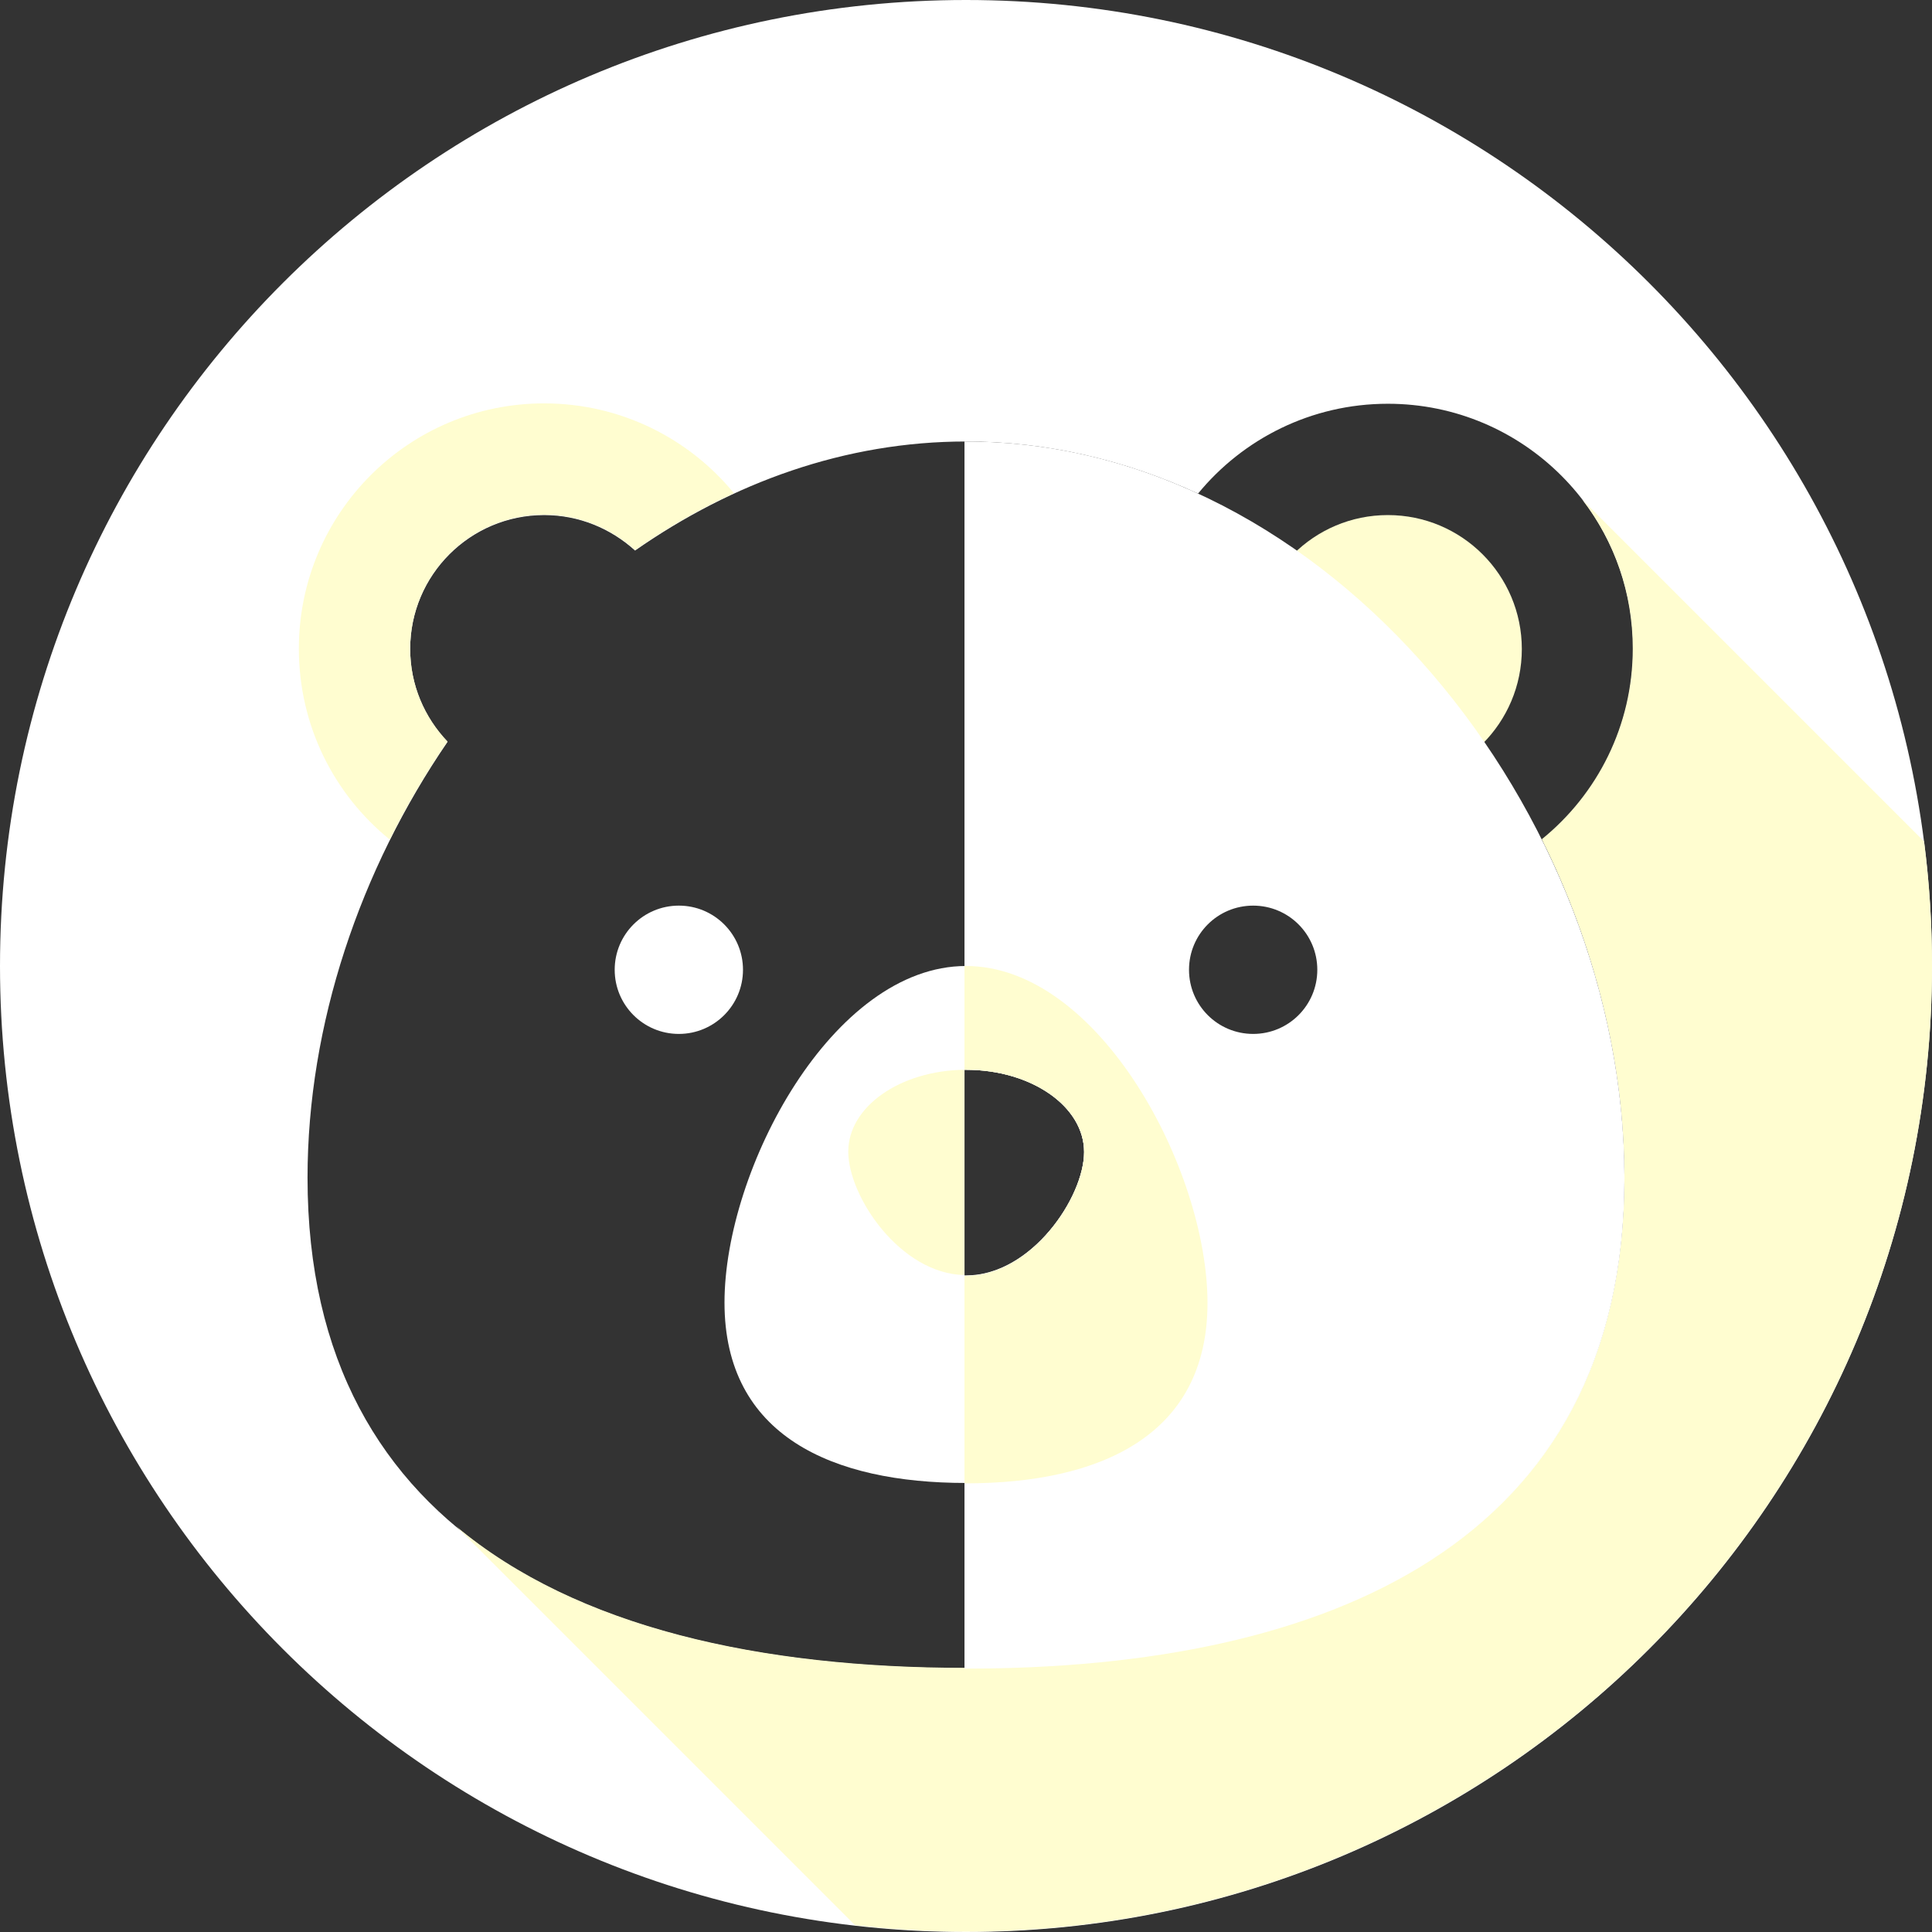 <?xml version="1.0" encoding="utf-8"?>
<!-- Generator: Adobe Illustrator 23.0.3, SVG Export Plug-In . SVG Version: 6.00 Build 0)  -->
<svg version="1.1" id="Capa_1" xmlns="http://www.w3.org/2000/svg" xmlns:xlink="http://www.w3.org/1999/xlink" x="0px" y="0px"
	 viewBox="0 0 512 512" style="enable-background:new 0 0 512 512;" xml:space="preserve">
<rect x="0" y="0" width="512" height="512" fill="#333333" stroke="none"/>
<style type="text/css">
	.st0{fill:#FFFFFF;}
	.st1{fill:#FFFDD0;}
	.st2{fill:#DCDDDE;}
</style>
<path class="st0" d="M256,0C114.6,0,0,114.6,0,256s114.6,256,256,256s256-114.6,256-256S397.4,0,256,0z M430.5,312.1
	c0,96.4-78.1,130-174.5,130s-174.5-33.6-174.5-130c0-40.6,13.9-81.6,37.1-115.5c-6.1-6.4-9.9-15-9.9-24.6
	c0-19.6,15.9-35.5,35.5-35.5c9.3,0,17.7,3.6,24.1,9.4c25.8-18,55.7-28.9,87.7-28.9c21.6,0,42.4,5,61.5,13.8
	c11.9-14.5,30-23.8,50.3-23.8c35.9,0,65,29.1,65,65c0,20.4-9.4,38.6-24.1,50.5C422.6,250.4,430.5,281.4,430.5,312.1z"/>
<path class="st1" d="M509.9,223l-90.5-90.5l0,0c8.4,10.9,13.3,24.6,13.3,39.4c0,20.4-9.4,38.6-24.1,50.5
	c13.9,27.9,21.9,58.9,21.9,89.6c0,96.4-78.1,130-174.5,130c-54.5,0-103.1-10.7-135.1-37.5l105.7,105.7c9.7,1.1,19.5,1.7,29.4,1.7
	c141.4,0,256-114.6,256-256C512,244.8,511.3,233.8,509.9,223z"/>
<path class="st2" d="M512,256L512,256L512,256z"/>
<path class="st1" d="M103.3,222.5c4.5-9,9.6-17.7,15.3-26c-6.1-6.4-9.9-15-9.9-24.6c0-19.6,15.9-35.5,35.5-35.5
	c9.3,0,17.7,3.6,24.1,9.4c8.3-5.8,17.1-10.9,26.2-15.1c-11.9-14.5-30-23.8-50.3-23.8c-35.9,0-65,29.1-65,65
	C79.2,192.4,88.6,210.6,103.3,222.5z"/>
<circle class="st1" cx="367.8" cy="172" r="35.5"/>
<circle class="st0" cx="179.9" cy="257" r="17"/>
<path class="st0" d="M256,117c-0.1,0-0.3,0-0.4,0v166.5c0.1,0,0.3,0,0.4,0c17.3,0,31.3,9.7,31.3,21.8c0,12-14,32.8-31.3,32.8
	c-0.1,0-0.3,0-0.4,0v104.1c0.1,0,0.3,0,0.4,0c96.4,0,174.5-33.6,174.5-130S352.4,117,256,117z M332.1,274c-9.4,0-17-7.6-17-17
	c0-9.4,7.6-17,17-17s17,7.6,17,17C349.1,266.4,341.5,274,332.1,274z"/>
<path class="st0" d="M256,256c-35.3,0-64,53.8-64,89.2s28.7,47.8,64,47.8s64-12.5,64-47.8S291.3,256,256,256z M256,338
	c-0.1,0-0.3,0-0.4,0v-54.5c0.1,0,0.3,0,0.4,0c17.3,0,31.3,9.7,31.3,21.8C287.3,317.3,273.3,338,256,338z"/>
<path class="st1" d="M255.6,283.5c-17.1,0.2-30.8,9.8-30.8,21.7c0,11.9,13.8,32.4,30.8,32.7V283.5z"/>
<path class="st1" d="M256,256c-0.1,0-0.3,0-0.4,0v27.5c0.1,0,0.3,0,0.4,0c17.3,0,31.3,9.7,31.3,21.8c0,12-14,32.8-31.3,32.8
	c-0.1,0-0.3,0-0.4,0v55c0.1,0,0.3,0,0.4,0c35.3,0,64-12.5,64-47.8S291.3,256,256,256z"/>
</svg>
